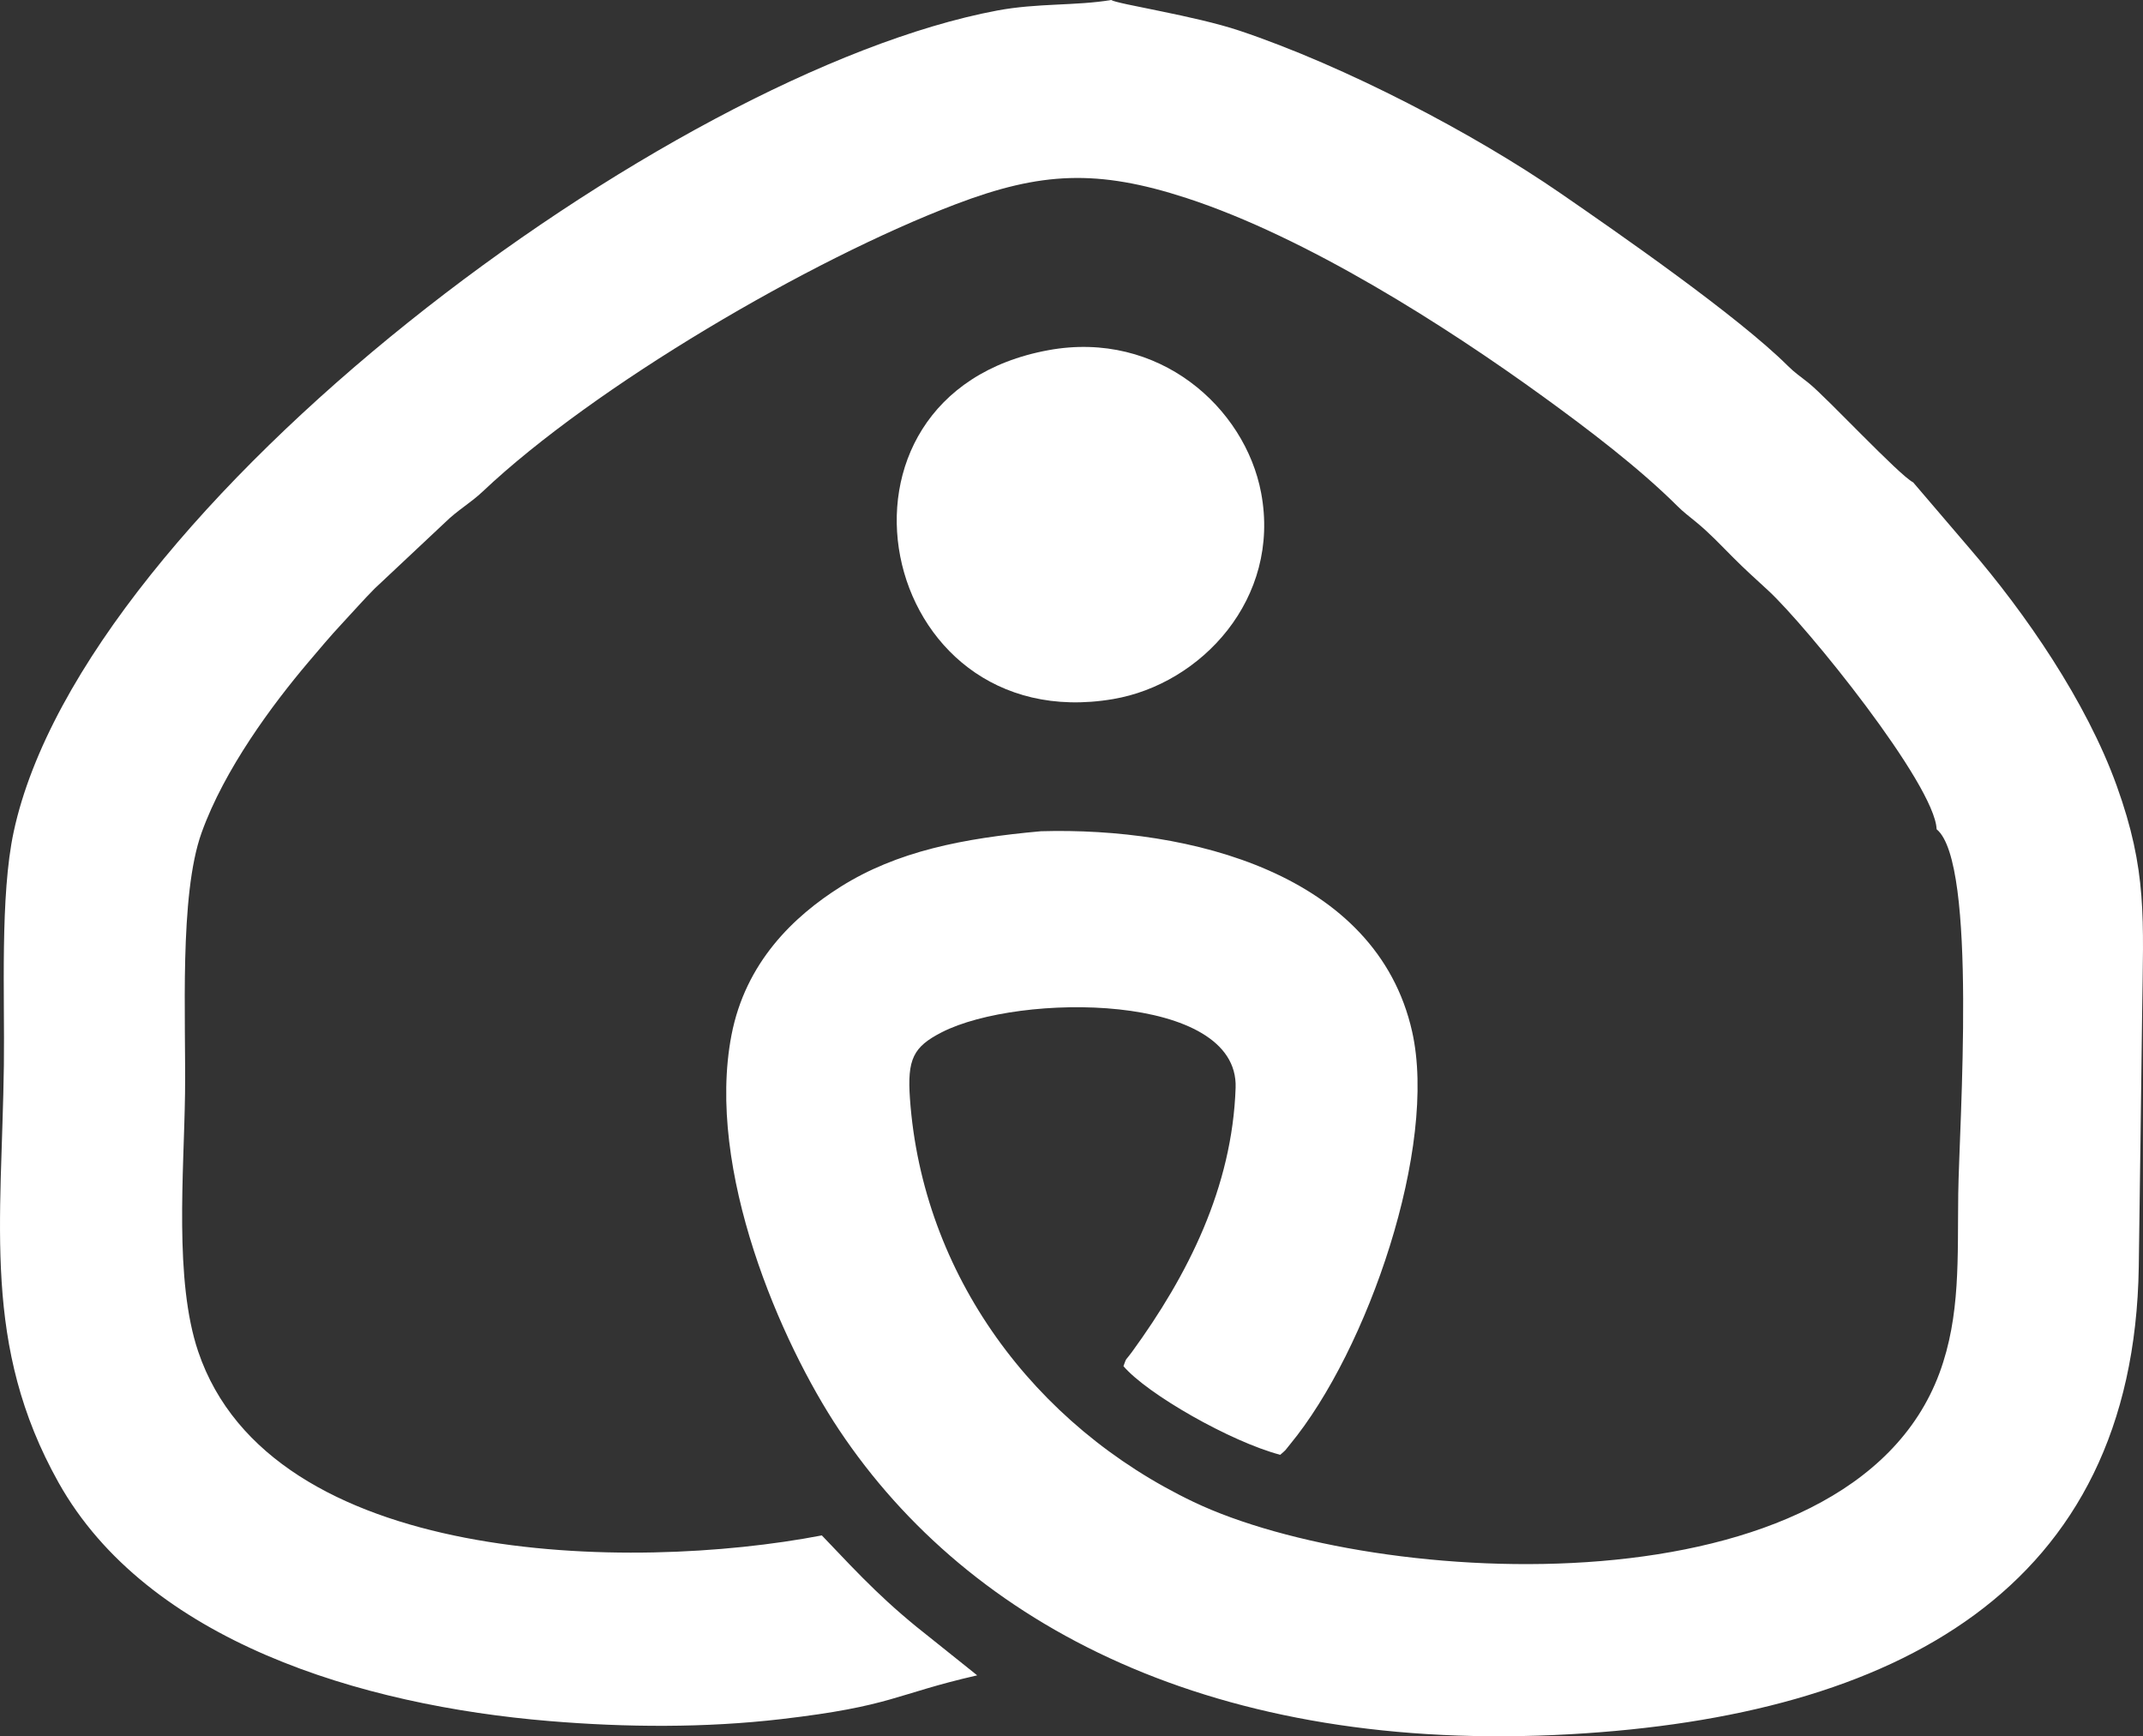 <svg xmlns="http://www.w3.org/2000/svg" width="79" height="64" viewBox="0 0 79 64" fill="none">
  <rect x="0" y="0" width="79" height="64" fill="#333333" stroke="none"/>
  <path fill-rule="evenodd" clip-rule="evenodd" d="M71.392 30.567C72.904 31.802 72.222 41.491 72.189 44.001C72.158 46.35 72.28 48.495 71.497 50.611C68.182 59.56 50.703 58.56 44.002 55.363C38.096 52.544 34.005 46.964 33.545 40.503C33.44 39.035 33.669 38.587 34.718 38.05C37.571 36.591 45.669 36.579 45.55 40.095C45.426 43.765 43.794 47 41.72 49.846C41.471 50.188 41.547 49.997 41.415 50.357C42.29 51.385 45.364 53.142 47.195 53.625C47.454 53.399 47.337 53.506 47.554 53.243C50.423 49.767 53.007 42.26 52.058 38.03C50.747 32.182 43.821 30.483 38.375 30.64C35.499 30.898 33.065 31.379 30.986 32.688C29.257 33.777 27.481 35.475 26.965 38.156C26.009 43.126 28.793 49.502 30.937 52.713C35.757 59.933 44.798 64.665 57.901 63.924C69.849 63.248 78.663 58.62 78.844 46.694C78.891 43.58 78.926 40.465 78.968 37.35C79.014 33.841 79.16 32.099 78.03 28.961C76.912 25.859 74.668 22.605 72.608 20.214L70.528 17.781C69.999 17.508 67.353 14.664 66.675 14.119C66.359 13.865 66.184 13.761 65.904 13.483C64.05 11.641 59.665 8.597 57.517 7.117C54.35 4.934 49.6 2.439 45.689 1.13C44.047 0.58 41.195 0.152 40.962 0C39.67 0.218 38.241 0.11 36.766 0.387C24.626 2.664 3.088 18.667 0.505 30.659C-0.003 33.018 0.176 36.731 0.143 39.265C0.066 45.091 -0.671 49.597 2.158 54.648C5.429 60.486 13.311 62.865 20.259 63.44C23.09 63.675 25.986 63.695 28.797 63.368C32.915 62.888 32.957 62.456 36.023 61.754L34.4 60.455C32.652 59.09 31.828 58.207 30.296 56.596C23.232 57.955 9.976 57.731 7.305 49.815C6.417 47.185 6.782 43.228 6.821 40.31C6.857 37.581 6.6 33.01 7.431 30.696C8.273 28.348 10.052 25.96 11.359 24.417C11.759 23.946 12.195 23.426 12.599 22.995C13.073 22.488 13.383 22.127 13.814 21.692L16.412 19.253C16.867 18.805 17.345 18.543 17.799 18.114C21.903 14.235 29.86 9.569 35.244 7.523C38.372 6.334 40.453 6.229 43.742 7.301C48.183 8.75 53.312 12.028 56.893 14.624C58.531 15.812 60.416 17.24 61.839 18.657C62.066 18.883 62.265 19.029 62.522 19.24C63.043 19.669 63.4 20.059 63.882 20.541C64.357 21.017 64.635 21.26 65.179 21.762C66.608 23.081 71.327 28.916 71.392 30.567Z" fill="white"/>
  <path fill-rule="evenodd" clip-rule="evenodd" d="M38.654 12.907C29.665 14.552 32.271 27.252 41.03 25.769C44.28 25.218 47.226 22.065 46.49 18.165C45.899 15.027 42.723 12.162 38.654 12.907Z" fill="white"/>
</svg>
